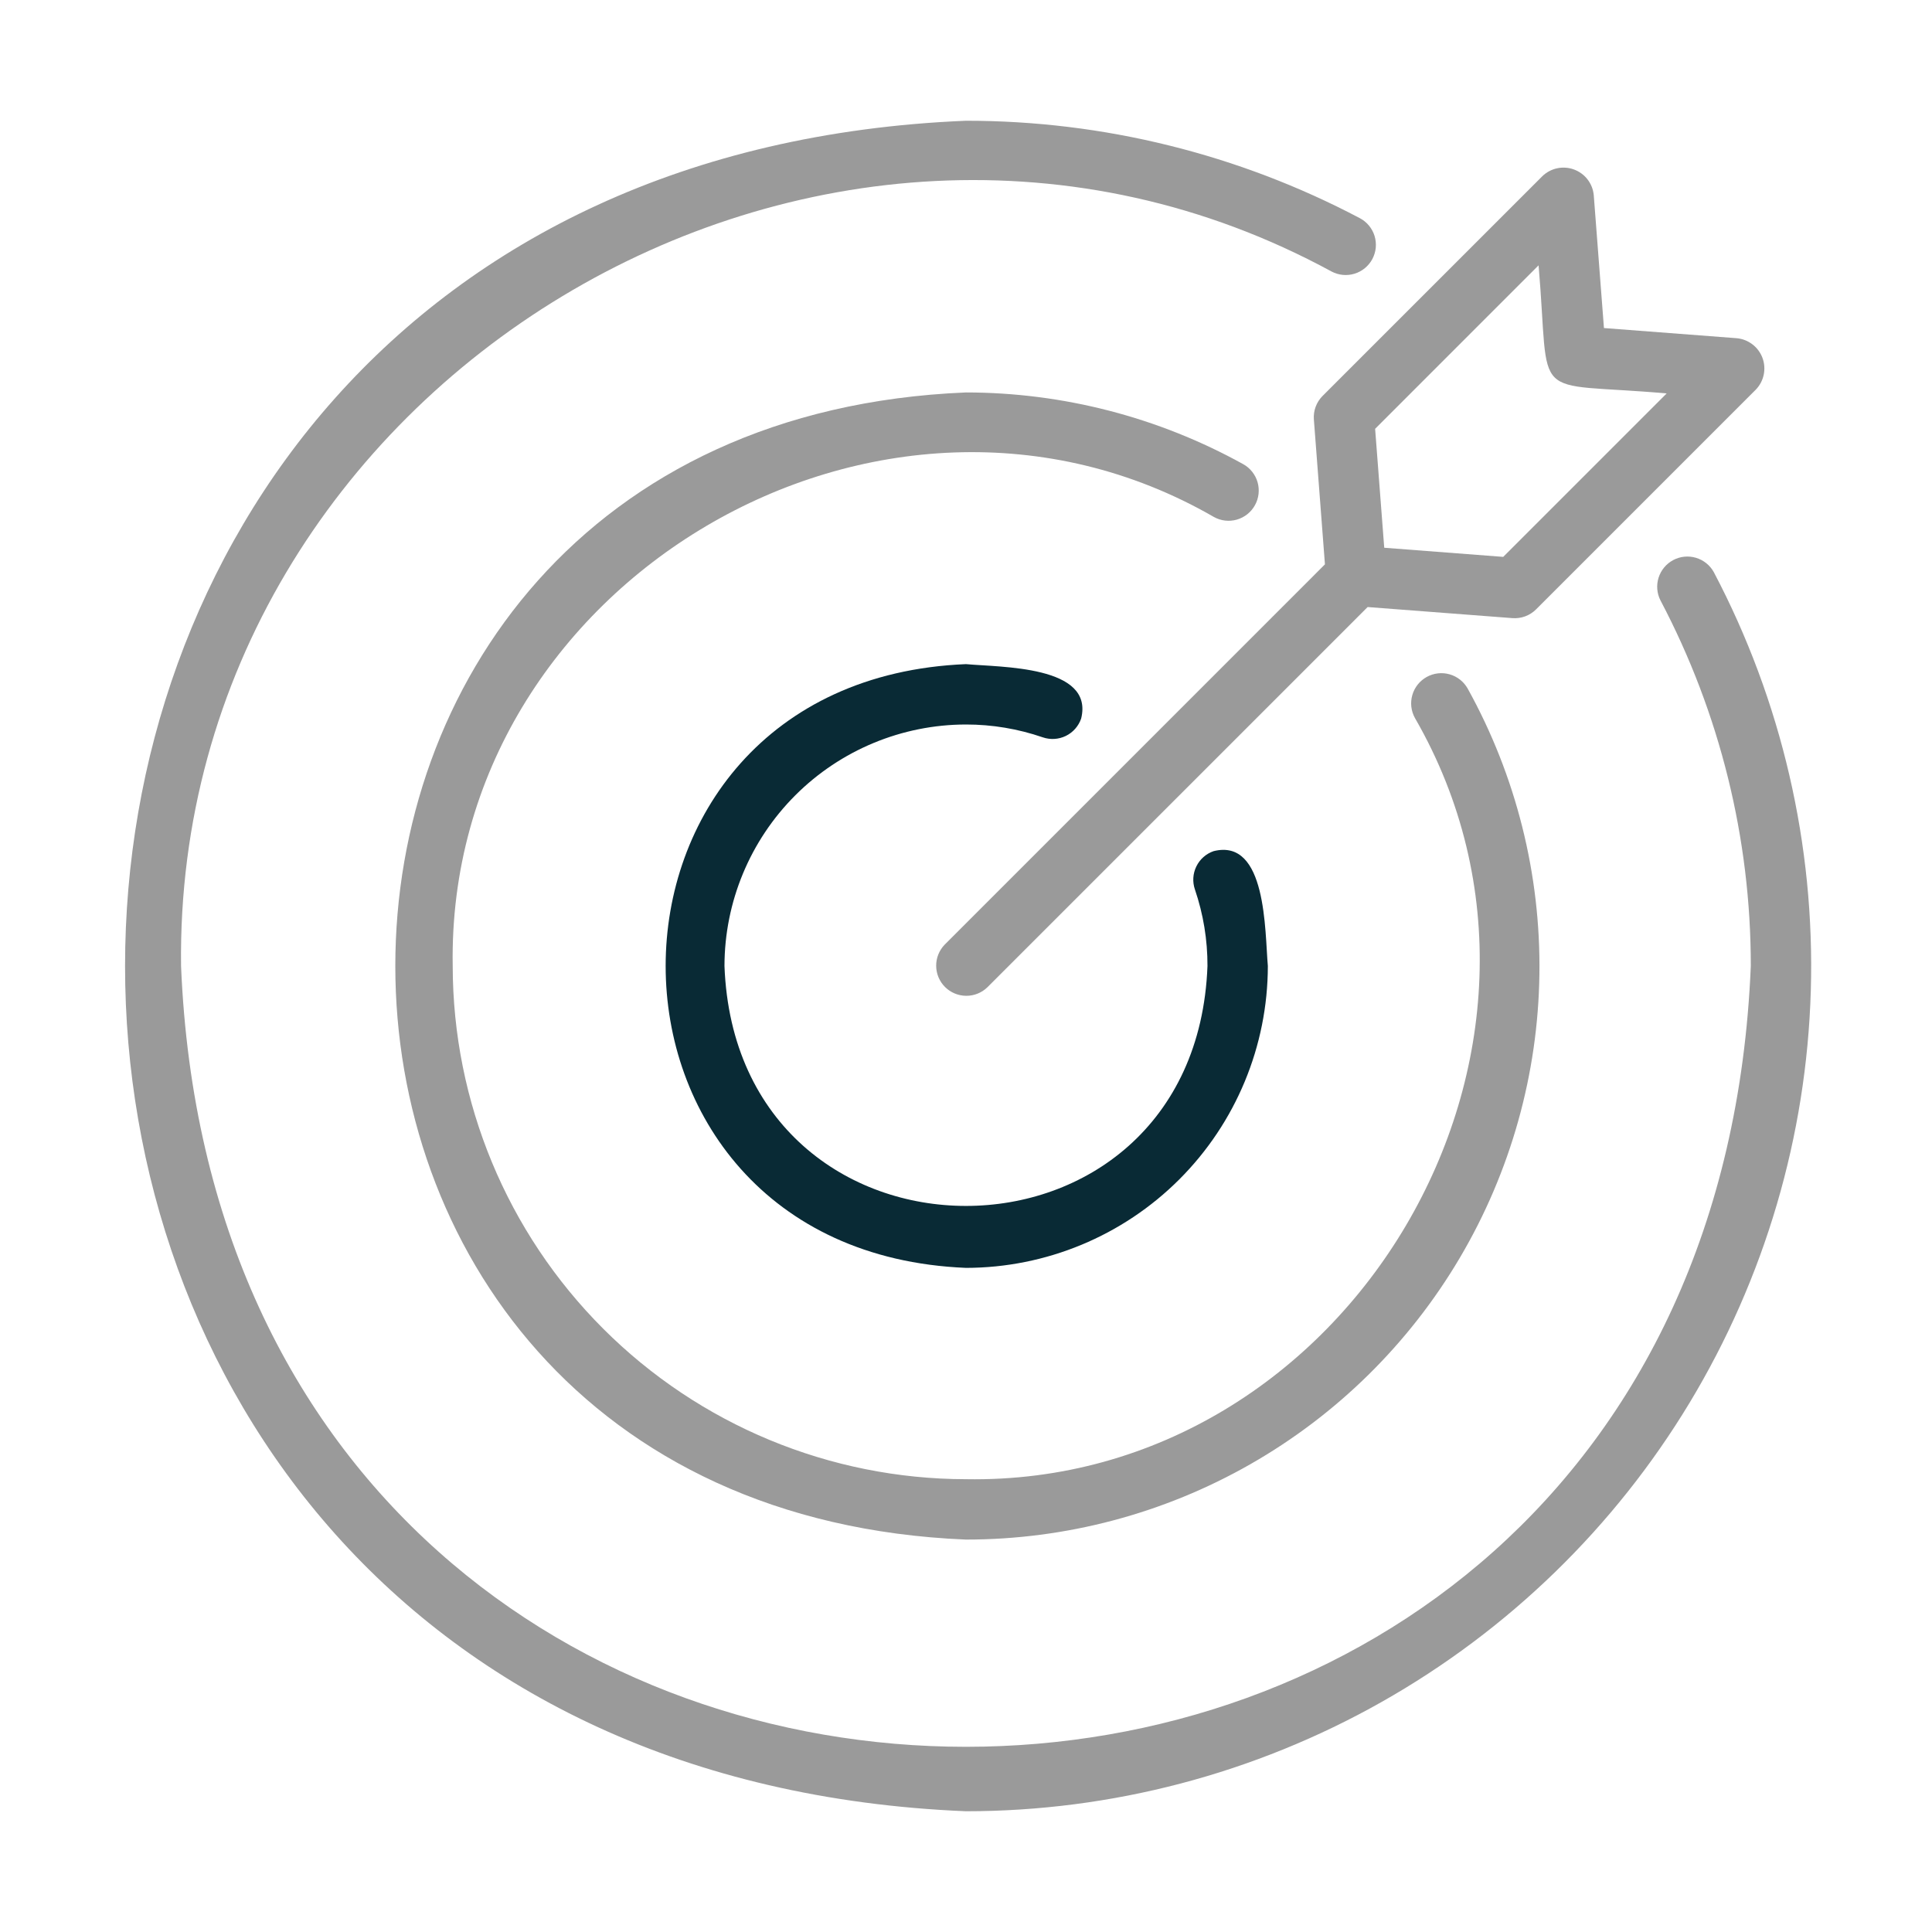 <svg width="84" height="84" viewBox="0 0 84 84" fill="none" xmlns="http://www.w3.org/2000/svg">
<path d="M41.997 78.75C48.327 78.75 54.55 77.115 60.062 74.003C65.575 70.891 70.19 66.408 73.461 60.989C76.731 55.569 78.547 49.397 78.731 43.069C78.915 36.742 77.462 30.474 74.512 24.873C74.345 24.573 74.067 24.35 73.737 24.252C73.407 24.154 73.052 24.19 72.749 24.351C72.445 24.513 72.217 24.787 72.113 25.114C72.009 25.442 72.038 25.798 72.194 26.104C74.778 31.004 76.126 36.461 76.122 42C74.252 87.264 9.742 87.264 7.872 42C7.557 16.692 35.697 -0.27 57.894 11.805C58.047 11.886 58.213 11.935 58.385 11.952C58.556 11.968 58.73 11.95 58.894 11.9C59.059 11.849 59.212 11.767 59.345 11.657C59.478 11.547 59.588 11.412 59.669 11.26C59.749 11.108 59.799 10.941 59.816 10.77C59.832 10.598 59.814 10.425 59.764 10.26C59.713 10.095 59.631 9.942 59.521 9.809C59.411 9.676 59.276 9.566 59.124 9.486C53.845 6.701 47.966 5.247 41.997 5.25C-6.749 7.265 -6.749 76.737 41.997 78.75Z" fill="#9A9A9A"/>
<path d="M41.999 31.5C43.135 31.499 44.263 31.688 45.338 32.058C45.667 32.171 46.027 32.149 46.34 31.997C46.653 31.844 46.892 31.573 47.006 31.244C47.583 28.925 43.495 29.017 41.999 28.875C24.588 29.594 24.59 54.406 41.999 55.125C45.478 55.121 48.815 53.737 51.275 51.277C53.736 48.816 55.12 45.48 55.124 42C54.99 40.478 55.078 36.431 52.766 37.006C52.438 37.119 52.167 37.358 52.015 37.671C51.862 37.984 51.84 38.344 51.953 38.673C52.318 39.744 52.503 40.868 52.499 42C51.972 55.909 32.024 55.909 31.499 42C31.502 39.216 32.609 36.548 34.578 34.579C36.546 32.611 39.215 31.503 41.999 31.5Z" fill="#092A35"/>
<path d="M54.563 21.965C54.647 21.814 54.7 21.648 54.719 21.477C54.739 21.306 54.724 21.132 54.677 20.966C54.629 20.8 54.55 20.646 54.442 20.511C54.335 20.376 54.202 20.263 54.051 20.18C50.361 18.138 46.213 17.065 41.996 17.063C8.918 18.43 8.918 65.571 41.996 66.938C46.334 66.94 50.597 65.811 54.365 63.66C58.132 61.51 61.273 58.413 63.477 54.677C65.681 50.941 66.872 46.694 66.931 42.356C66.991 38.018 65.917 33.74 63.816 29.945C63.647 29.64 63.364 29.415 63.029 29.319C62.695 29.223 62.336 29.264 62.031 29.433C61.726 29.602 61.501 29.885 61.405 30.22C61.309 30.554 61.35 30.913 61.519 31.218C69.84 45.645 58.664 64.601 41.996 64.313C36.08 64.306 30.409 61.953 26.226 57.77C22.043 53.587 19.69 47.916 19.683 42C19.397 25.333 38.348 14.155 52.778 22.477C52.929 22.561 53.094 22.614 53.266 22.634C53.437 22.654 53.611 22.639 53.777 22.592C53.943 22.544 54.097 22.464 54.232 22.357C54.367 22.249 54.48 22.116 54.563 21.965Z" fill="#9A9A9A"/>
<path d="M57.125 18.241L57.606 24.537L41.072 41.072C40.833 41.32 40.7 41.651 40.703 41.995C40.706 42.339 40.844 42.669 41.087 42.912C41.331 43.155 41.66 43.293 42.004 43.296C42.348 43.299 42.68 43.167 42.927 42.928L59.462 26.393L65.758 26.875C65.947 26.889 66.136 26.863 66.314 26.797C66.491 26.731 66.652 26.628 66.786 26.494L76.338 16.942C76.512 16.763 76.632 16.538 76.683 16.294C76.735 16.05 76.716 15.797 76.63 15.563C76.543 15.329 76.392 15.124 76.194 14.973C75.997 14.821 75.76 14.728 75.512 14.705L69.737 14.263L69.294 8.488C69.271 8.24 69.179 8.003 69.027 7.805C68.875 7.607 68.67 7.456 68.436 7.37C68.203 7.283 67.949 7.265 67.705 7.316C67.461 7.368 67.237 7.487 67.058 7.661L57.505 17.213C57.371 17.347 57.268 17.508 57.202 17.686C57.137 17.863 57.11 18.052 57.125 18.241ZM66.895 11.536C67.42 17.648 66.386 16.572 72.464 17.105L65.357 24.212L60.184 23.815L59.788 18.644L66.895 11.536Z" fill="#9A9A9A"/>
</svg>

